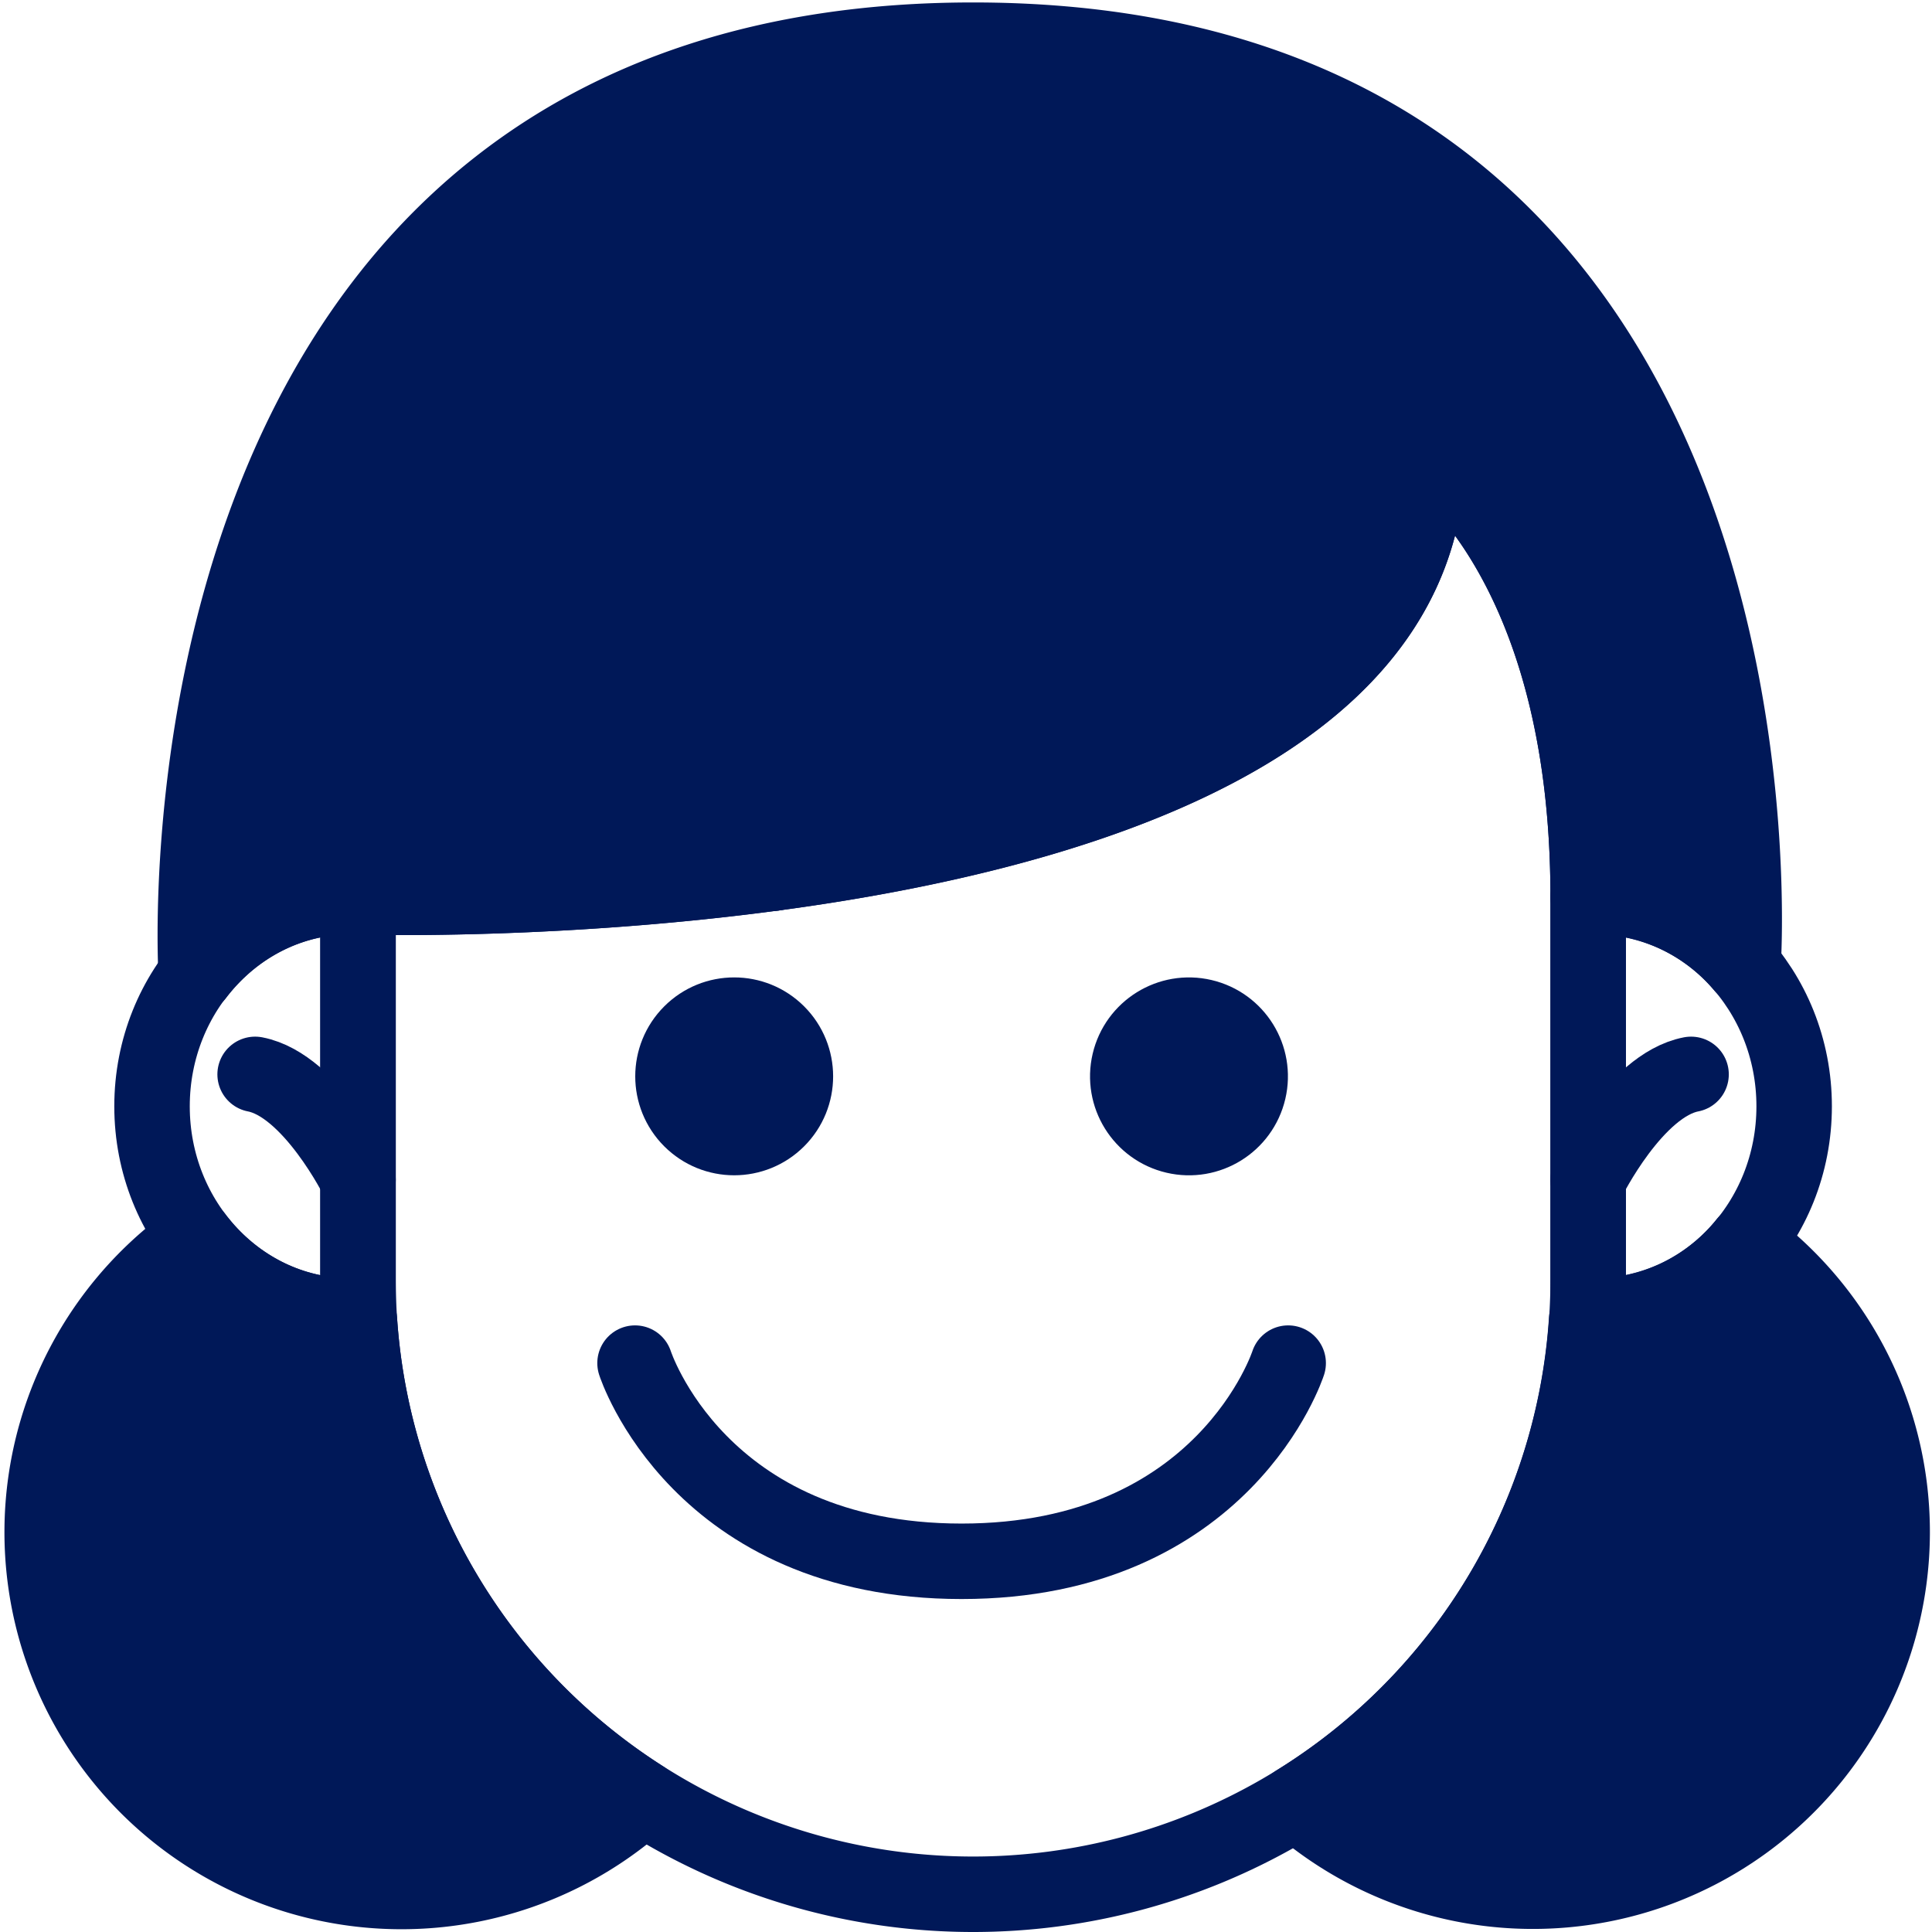 <svg height='100px' width='100px'  fill="#001858" xmlns="http://www.w3.org/2000/svg" viewBox="0 0 512 512" x="0px" y="0px"><defs><style>.cls-1{fill:none;}.cls-1,.cls-2{stroke:#001858;stroke-linecap:round;stroke-linejoin:round;stroke-width:20px;}</style></defs><title>Smile-Emoji-Emotion-Face-Expression-Feeling</title><path class="cls-1" d="M341.38,361.24s-16.84,52.52-86.55,52.52-86.54-52.52-86.54-52.52"></path><circle class="cls-2" cx="194.57" cy="285.24" r="16.22" transform="translate(-144.71 221.13) rotate(-45)"></circle><circle class="cls-2" cx="315.09" cy="285.24" r="16.22" transform="translate(-34.52 526.94) rotate(-76.81)"></circle><path class="cls-1" d="M94.88,237.68c-.65,0-1.3-.06-2-.06-29,0-52.59,24.88-52.59,55.56s23.55,55.55,52.59,55.55c.66,0,1.31,0,2-.05Z"></path><path class="cls-1" d="M94.88,312.64s-12.37-25.06-27.27-27.92"></path><path class="cls-1" d="M420.88,237.68c.65,0,1.3-.06,2-.06,29,0,52.59,24.88,52.59,55.56s-23.55,55.55-52.59,55.55c-.66,0-1.31,0-2-.05Z"></path><path class="cls-1" d="M420.88,312.64s12.37-25.06,27.27-27.92"></path><path class="cls-1" d="M420.88,237.68V339a163,163,0,0,1-163,163h0a163,163,0,0,1-163-163V237.68S378.34,246.45,378.34,120C378.34,120,420.88,147.87,420.88,237.68Z"></path><path class="cls-2" d="M462.74,329.35a51.37,51.37,0,0,1-39.9,19.38c-.66,0-1.31,0-2-.05,0,0-.12.4-.37,1.16a162.92,162.92,0,0,1-76.9,127.82A95.21,95.21,0,1,0,462.74,329.35Z"></path><path class="cls-1" d="M94.88,237.68s40.06-24.94,63.17-54.65"></path><path class="cls-1" d="M278.15,158.4s-19.59,38.66-73.08,73"></path><path class="cls-2" d="M257.88,10.65C36.36,10.65,52,258.36,52,258.36h0c9.64-12.64,24.4-20.74,41-20.74.66,0,1.31,0,2,.06h0S378.34,246.45,378.34,120c0,0,42.54,27.88,42.54,117.69.65,0,1.3-.06,2-.06A51.29,51.29,0,0,1,461.91,256h0S479.4,10.65,257.88,10.65Z"></path><path class="cls-2" d="M95.25,349.86l-.37-1.18c-.65,0-1.3.05-2,.05-16.57,0-31.34-8.1-41-20.75A95.22,95.22,0,1,0,170.39,476.56,162.89,162.89,0,0,1,95.25,349.86Z"></path></svg>